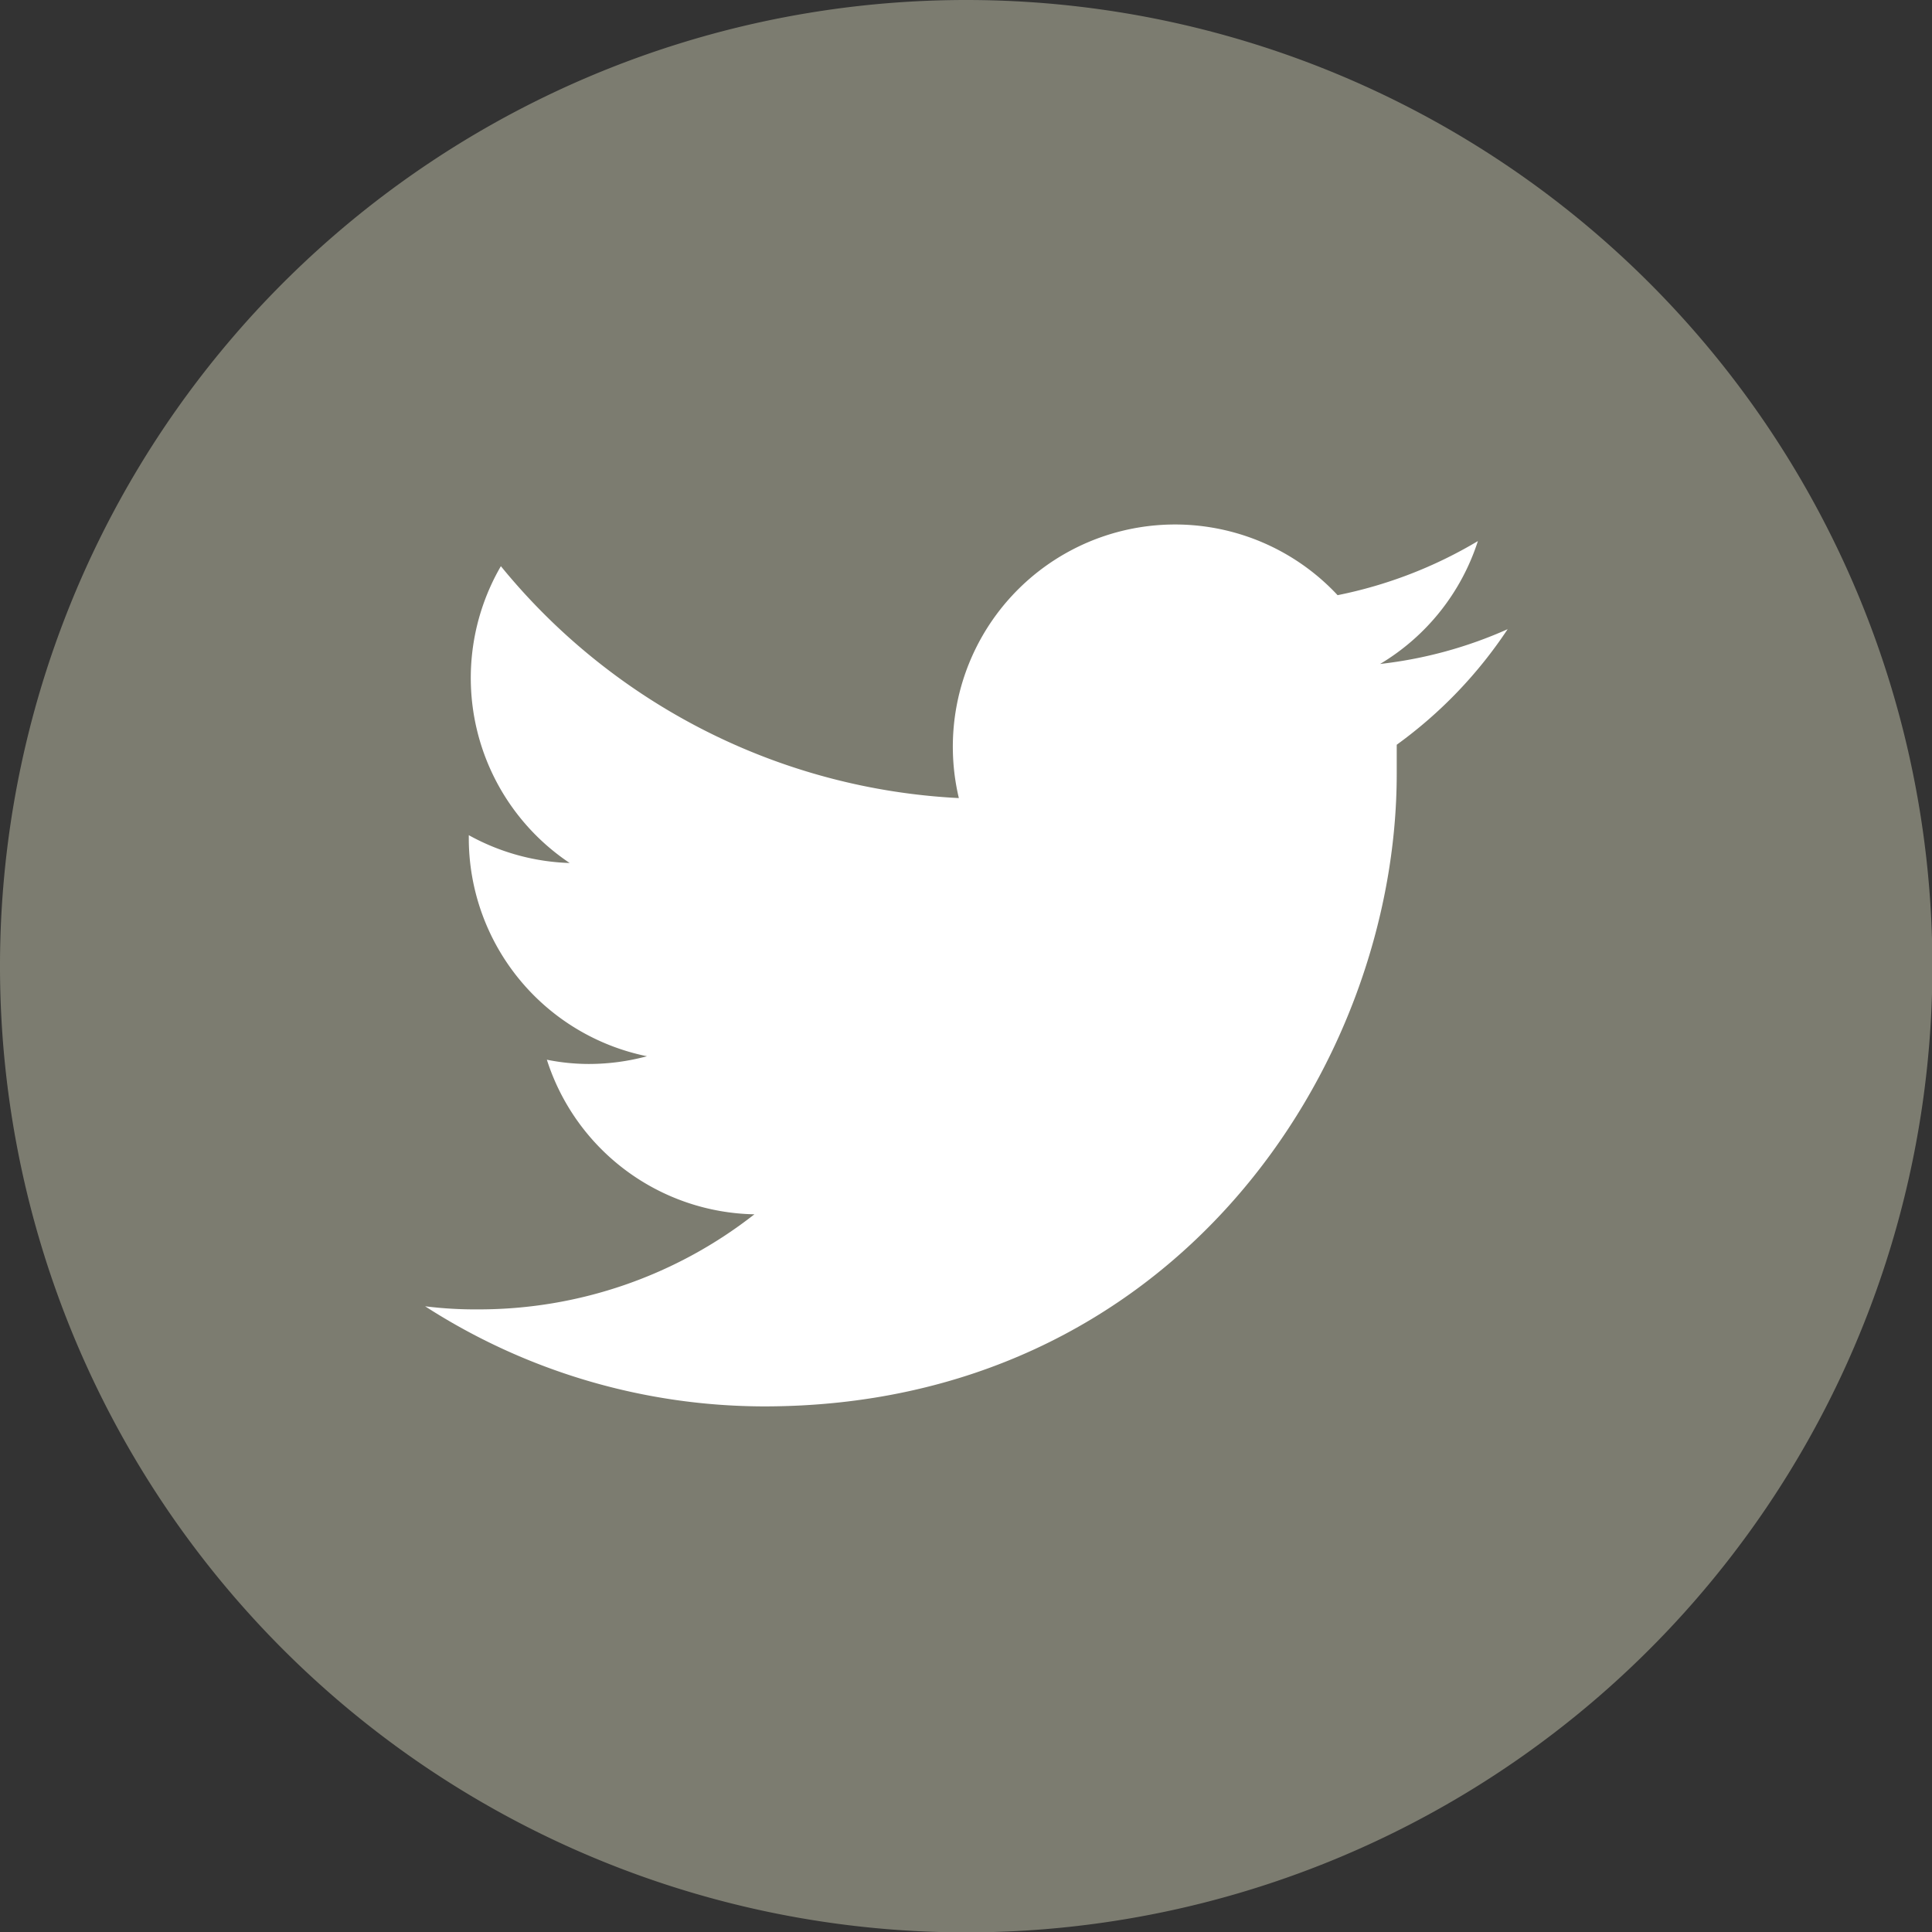 <svg xmlns="http://www.w3.org/2000/svg" viewBox="0 0 49.99 49.99"><rect x="0" y="0" width="49.99" height="49.99" fill="#333333" stroke="none"/><defs><style>.cls-1{fill:#7c7c70;}.cls-2{fill:#fff;}</style></defs><title>twitter</title><g id="Layer_2" data-name="Layer 2"><g id="Layer_1-2" data-name="Layer 1"><path class="cls-1" d="M25,0A25,25,0,1,0,50,25,25,25,0,0,0,25,0Z"/><path class="cls-2" d="M36.14,19.27c0,.25,0,.5,0,.75,0,7.6-5.79,16.37-16.37,16.37A16.23,16.23,0,0,1,11,33.8a10.44,10.44,0,0,0,1.38.08,11.56,11.56,0,0,0,7.14-2.46,5.75,5.75,0,0,1-5.37-4,5.49,5.49,0,0,0,1.08.11,5.79,5.79,0,0,0,1.51-.2,5.76,5.76,0,0,1-4.61-5.64v-.08a5.75,5.75,0,0,0,2.61.72,5.76,5.76,0,0,1-1.78-7.68,16.35,16.35,0,0,0,11.85,6,5.75,5.75,0,0,1,9.8-5.25A11.49,11.49,0,0,0,38.24,14a5.76,5.76,0,0,1-2.53,3.18,11.13,11.13,0,0,0,3.3-.9A11.58,11.58,0,0,1,36.14,19.27Z"/></g></g></svg>